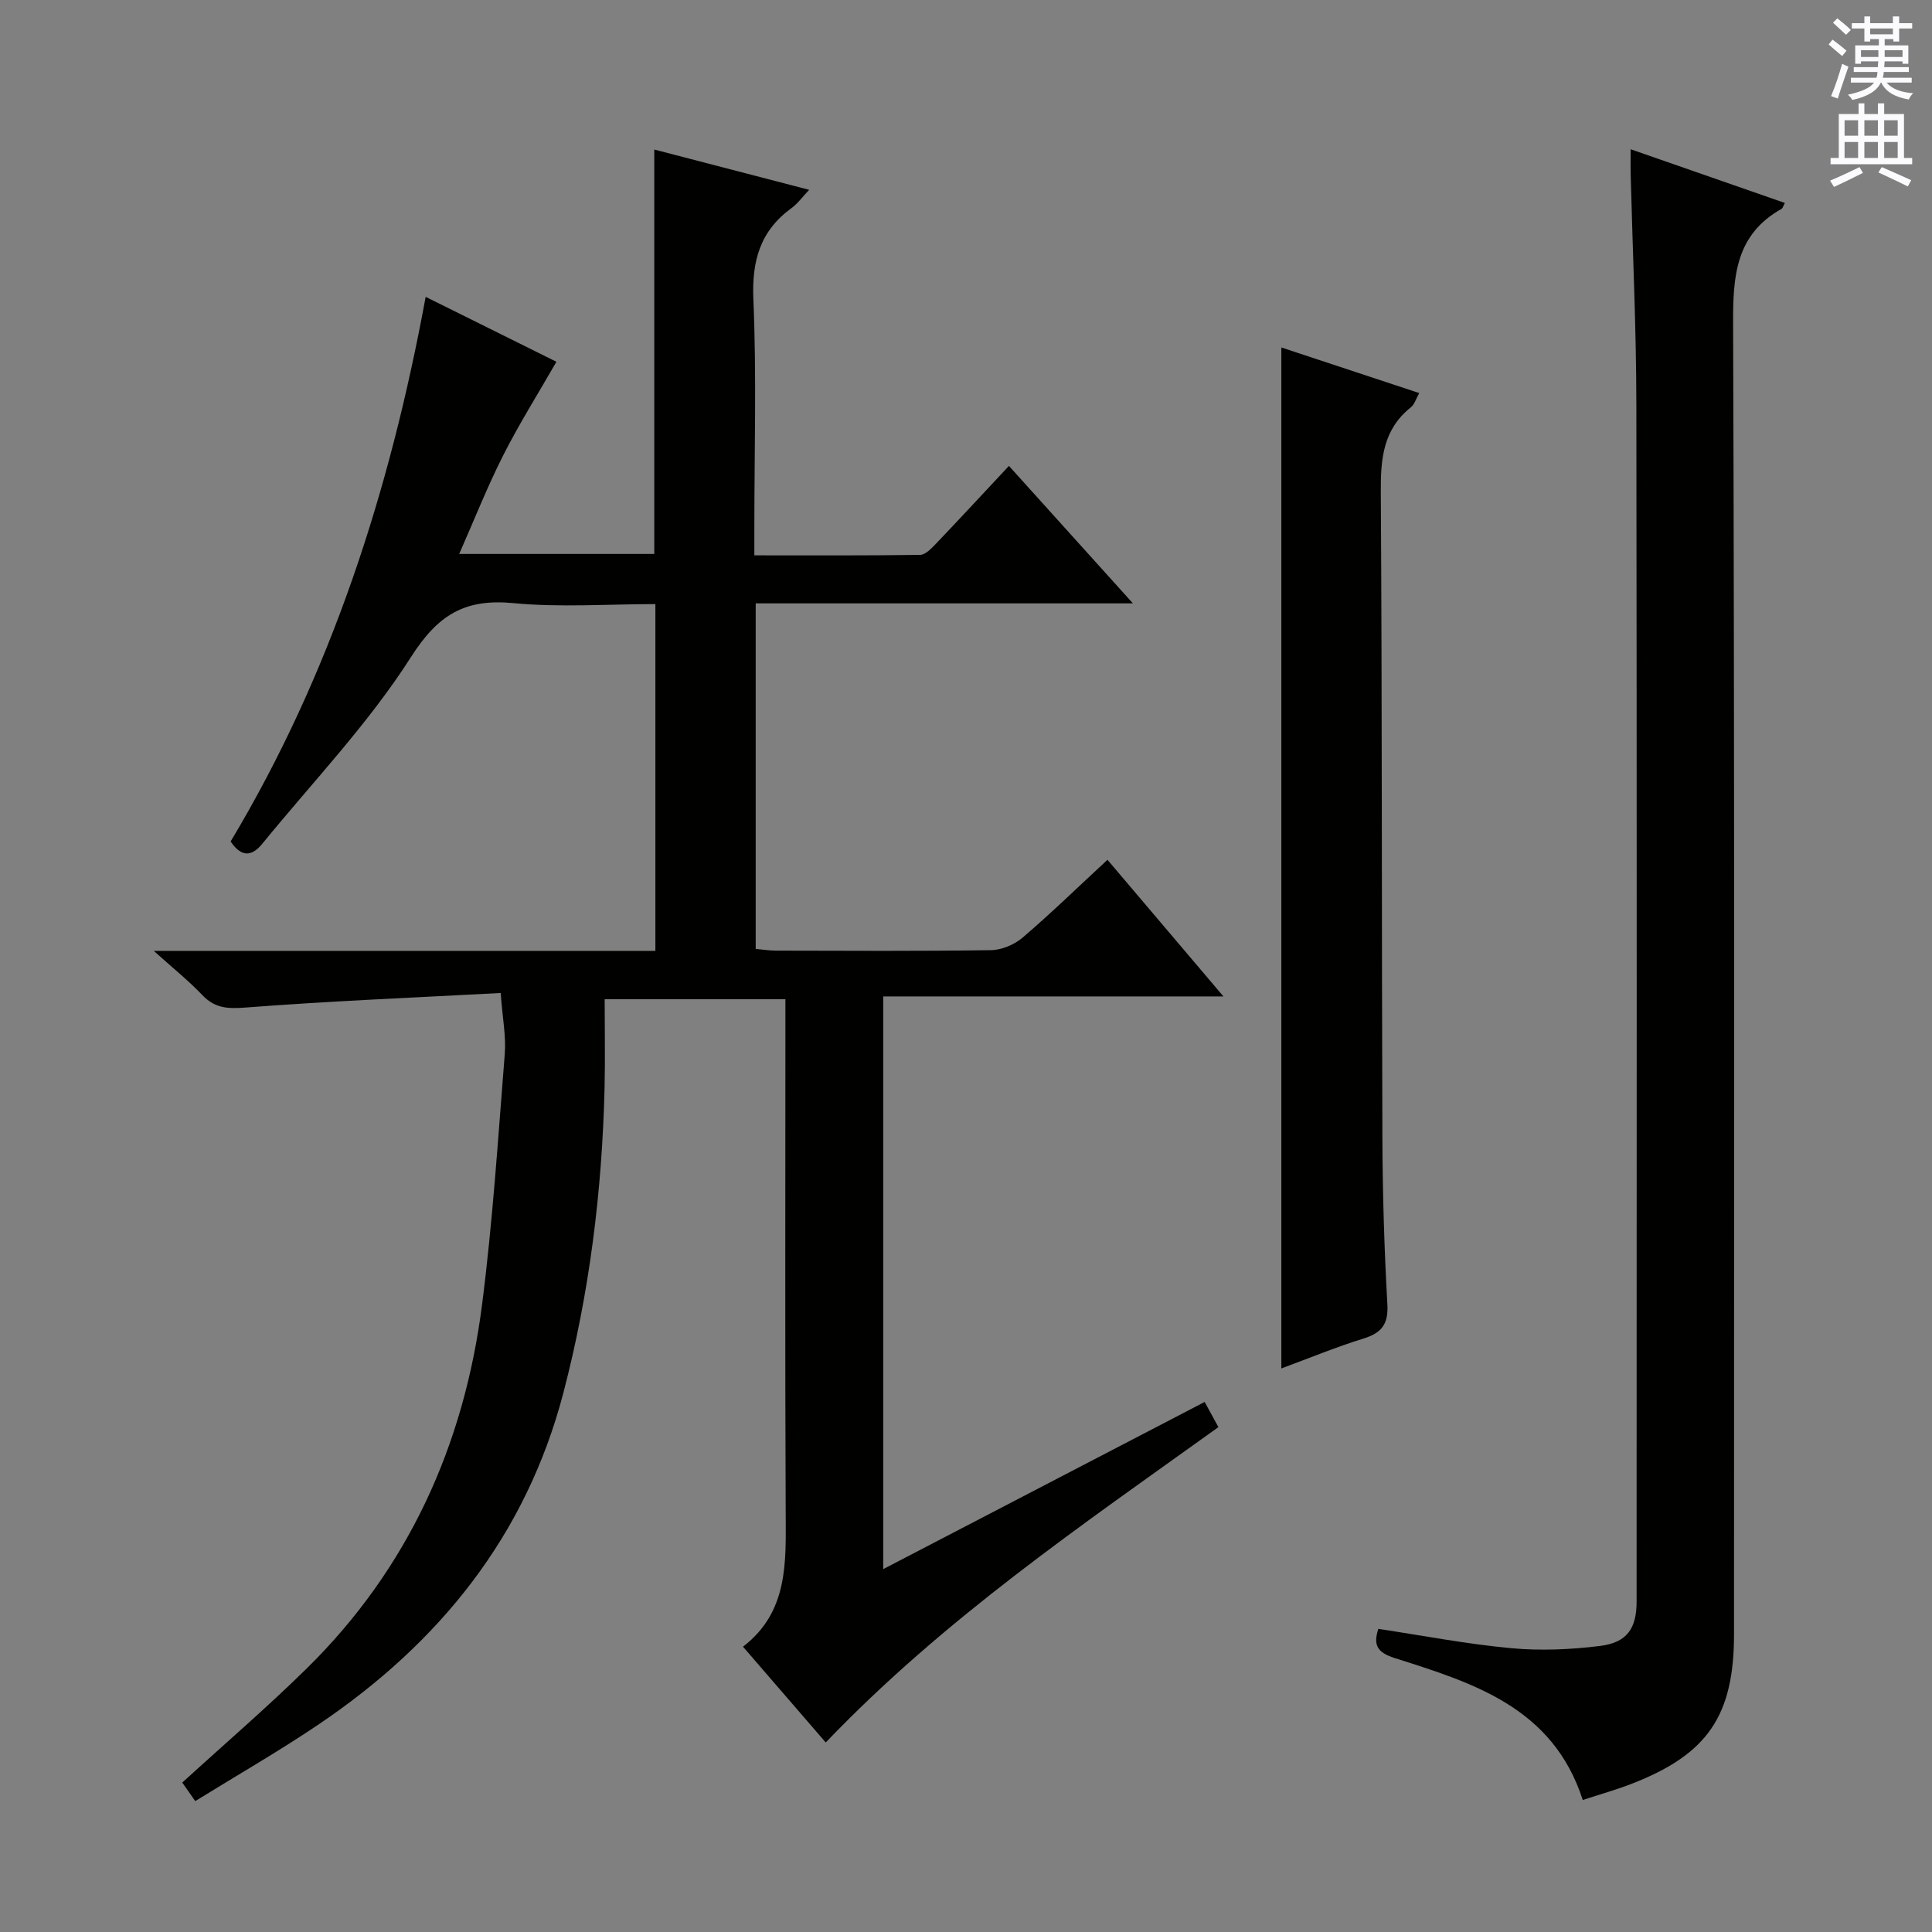 <svg enable-background="new 0 0 400 400" viewBox="0 0 400 400" xmlns="http://www.w3.org/2000/svg"><rect x="0" y="0" width="400" height="400" fill="#808080" stroke="none"/><g fill="#010100"><path d="m103.66 205.59c-17.84.95-35.42 1.67-52.95 3.02-3.68.28-6.26.1-8.83-2.6-2.81-2.95-6.01-5.51-10.04-9.14h103.85c0-24.05 0-47.62 0-71.8-9.85 0-19.69.73-29.38-.2-10.07-.96-15.62 2.37-21.26 11.22-8.79 13.78-20.32 25.81-30.71 38.56-2.07 2.54-4.23 3.06-6.59-.43 20.7-34.54 32.95-72.41 40.38-112.76 9.56 4.75 18.67 9.27 27.07 13.44-3.74 6.53-7.69 12.8-11.02 19.38-3.29 6.49-5.96 13.28-9.11 20.41h40.39c0-27.79 0-55.62 0-83.73 10.48 2.73 20.88 5.43 32.07 8.34-1.45 1.53-2.4 2.87-3.65 3.78-6.54 4.75-8.25 10.98-7.9 18.99.67 15.64.2 31.32.2 46.99v5.92c11.77 0 23.05.06 34.32-.1 1.05-.01 2.23-1.22 3.1-2.12 5.03-5.27 9.98-10.61 15.29-16.3 8.46 9.39 16.69 18.5 25.67 28.46-26.55 0-52.18 0-78.1 0v71.54c1.37.12 2.79.35 4.22.36 14.83.03 29.66.12 44.49-.1 2.22-.03 4.83-1.14 6.54-2.59 5.93-5.07 11.53-10.52 17.58-16.12 7.9 9.31 15.56 18.34 24.01 28.29-24.19 0-47.09 0-70.44 0v118.57c22.28-11.59 44.28-23.03 66.55-34.61.94 1.72 1.79 3.27 2.85 5.21-28.15 20.21-56.78 39.66-81.3 65.29-5.64-6.53-11.13-12.89-17.13-19.83 9.39-7.22 8.88-17.4 8.84-27.65-.15-33.33-.06-66.66-.06-99.99 0-1.98 0-3.97 0-6.41-12.38 0-24.41 0-37.42 0 0 6.15.12 12.25-.02 18.35-.51 21.33-3.11 42.38-8.51 63.07-7.74 29.67-25.68 51.83-50.66 68.7-8.23 5.56-16.87 10.51-25.58 15.9-1.29-1.84-2.09-2.99-2.68-3.84 8.77-8.01 17.48-15.49 25.66-23.52 21.1-20.71 32.66-46.28 36.39-75.31 2.22-17.28 3.34-34.7 4.72-52.08.28-3.59-.46-7.27-.85-12.56z"/><path d="m337.61 30.9c10.97 3.82 21.41 7.46 31.93 11.12-.37.67-.45 1.09-.69 1.22-9.48 5.33-10.07 13.85-10.03 23.71.32 90.46.19 180.92.19 271.38 0 16.86-5.44 24.87-21.18 30.98-3.22 1.25-6.56 2.18-10.14 3.36-6.19-19.2-22.7-24.23-38.94-29.39-3.67-1.17-4.46-2.74-3.38-6.04 9.22 1.39 18.33 3.15 27.52 4 6.05.56 12.29.29 18.34-.46 5.65-.7 7.61-3.61 7.61-9.24.01-82.63.07-165.26-.05-247.89-.02-15.64-.76-31.27-1.16-46.91-.06-1.79-.02-3.58-.02-5.84z"/><path d="m265.29 283.32c0-70.8 0-140.84 0-211.38 9.38 3.1 18.78 6.21 28.55 9.44-.65 1.13-.97 2.34-1.76 2.97-5.68 4.54-6.24 10.55-6.2 17.35.28 44.65.17 89.3.33 133.94.04 11.48.39 22.96 1.03 34.42.23 4.14-1.21 5.91-4.97 7.08-5.66 1.75-11.15 4.03-16.98 6.18z"/></g><path d="m378.6 9.2.8-1c.9.7 1.9 1.4 2.9 2.3l-.9 1.1c-1.1-.9-2-1.7-2.8-2.4zm.5 10.7c.9-2.1 1.6-4.3 2.3-6.7.4.2.8.4 1.3.6-.7 2.1-1.5 4.3-2.2 6.6zm.4-15.2.9-.9c1 .8 2 1.6 2.8 2.4l-1 1c-1-.9-1.9-1.8-2.7-2.5zm12.5-1.3h1.2v1.4h2.7v1.1h-2.7v2.7h-1.2v-.5h-1.8v1.3h4.9v3.8h-1.2v-.5h-3.7c0 .4-.1.9-.1 1.2h5.1v1h-5.2c0 .5-.1.9-.2 1.2h6v1h-5.2c1.1 1.3 2.9 2 5.5 2.2-.4.4-.7.8-.9 1.3-2.9-.5-4.8-1.6-5.7-3.5h-.1c-.8 1.7-2.7 2.9-5.9 3.6-.2-.4-.6-.8-.9-1.1 2.8-.6 4.6-1.4 5.4-2.5h-4.8v-1h5.3c.1-.3.2-.7.2-1.2h-4.9v-1h5c0-.4 0-.8.1-1.2h-3.6v.5h-1.2v-3.8h4.9v-1.3h-1.8v.5h-1.2v-2.7h-2.6v-1.1h2.6v-1.4h1.2v1.4h4.7v-1.4zm-6.7 8.4h3.6c0-.4 0-.9 0-1.4h-3.6zm1.9-4.7h4.7v-1.2h-4.7zm6.7 3.3h-3.7v1.4h3.7z" fill="#fbfafc"/><path d="m384.7 21.4h1.3v2.2h2.8v-2.2h1.3v2.2h4.1v9.1h1.7v1.3h-16.9v-1.3h1.7v-9.1h4.1v-2.2zm.3 13.2.7 1.2c-1.8.9-3.8 1.9-6 2.9-.2-.4-.5-.8-.8-1.3 2.4-1 4.4-2 6.1-2.8zm-3.1-6.5h2.8v-3.2h-2.8zm0 4.6h2.8v-3.3h-2.8zm4.1-4.6h2.8v-3.2h-2.8zm0 4.6h2.8v-3.3h-2.8zm3.6 1.9c2.1.9 4.1 1.8 6.1 2.7l-.7 1.3c-2.2-1.1-4.2-2-6.1-2.9zm3.3-9.7h-2.8v3.2h2.8zm-2.8 7.8h2.8v-3.3h-2.8z" fill="#fbfafc"/></svg>